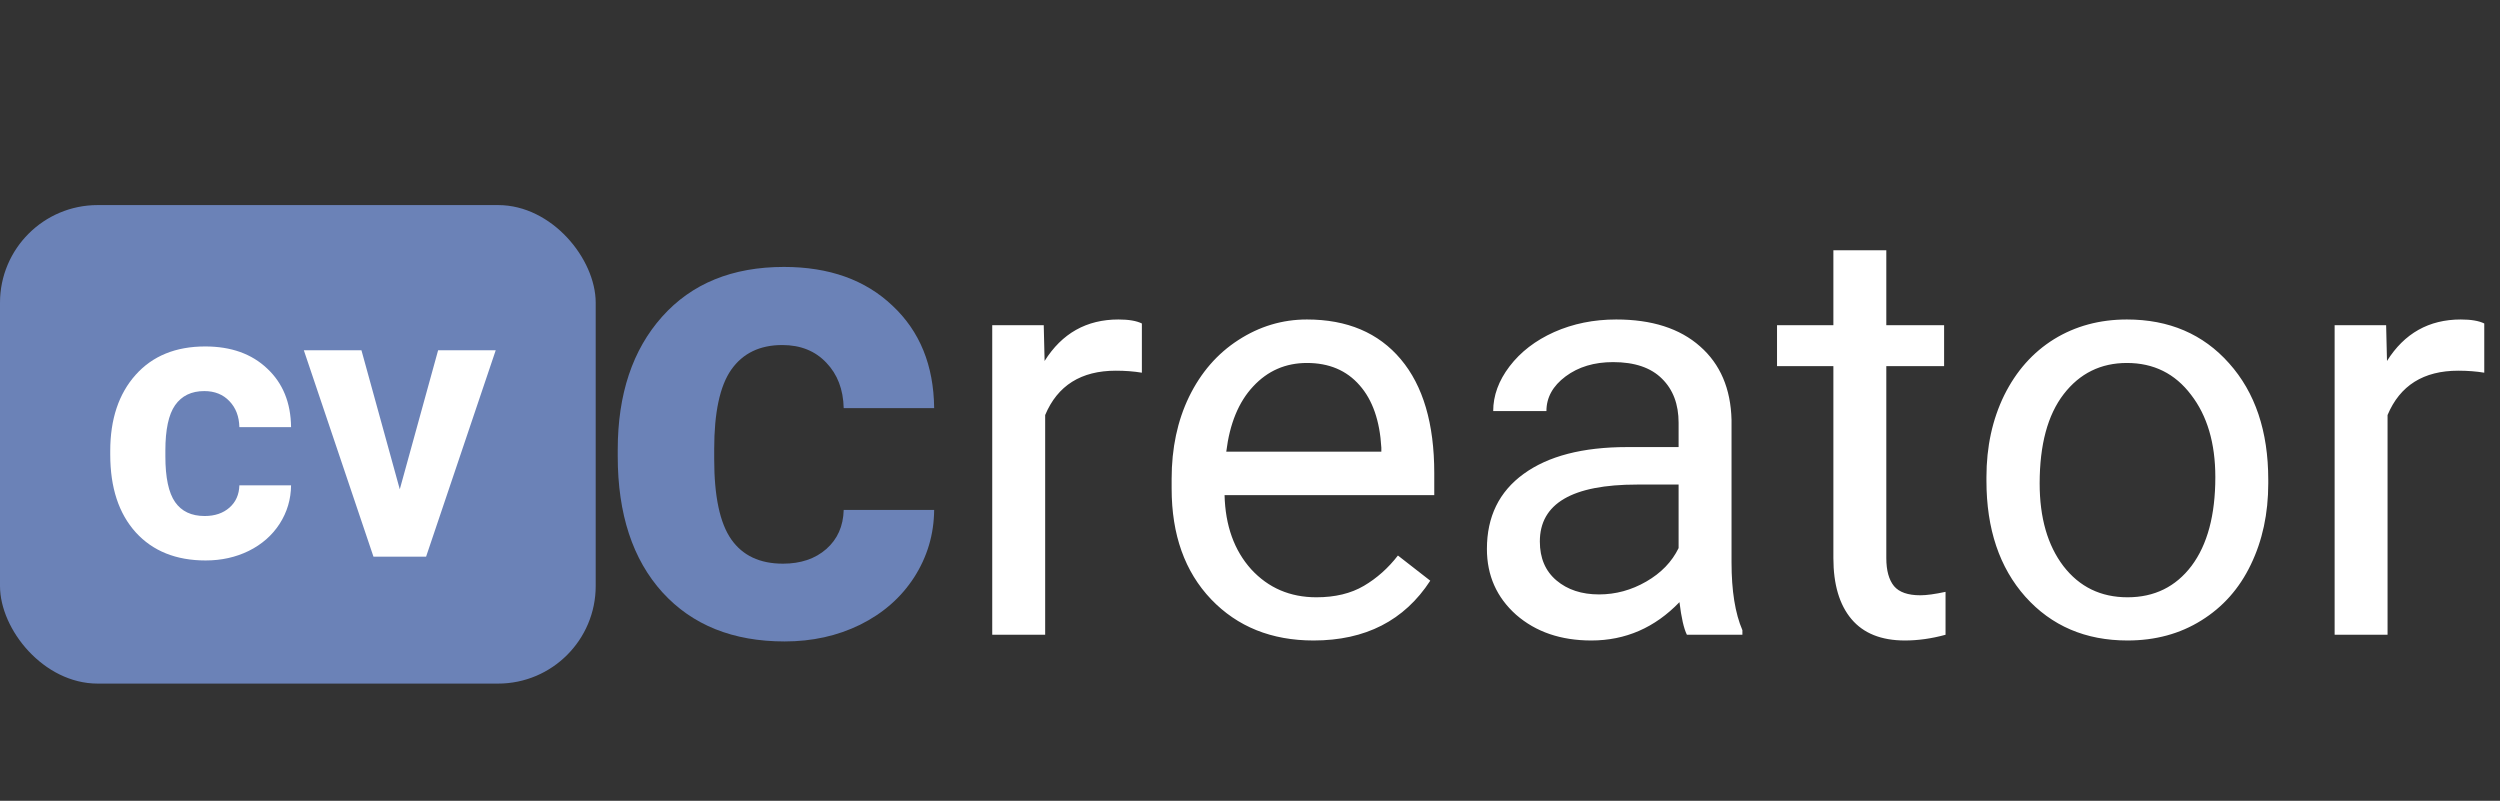 <svg width="256" height="82" viewBox="0 0 256 82" fill="none" xmlns="http://www.w3.org/2000/svg">
<rect x="0" y="0" width="256" height="82" fill="#333333" stroke="none"/>
<rect y="21" width="61" height="49" rx="10" fill="#6B82B7"/>
<path d="M80.175 57.72C81.998 57.72 83.479 57.218 84.618 56.216C85.757 55.213 86.35 53.88 86.395 52.217H95.658C95.635 54.723 94.952 57.025 93.607 59.121C92.263 61.195 90.417 62.812 88.07 63.975C85.746 65.114 83.171 65.684 80.346 65.684C75.059 65.684 70.889 64.009 67.836 60.659C64.783 57.287 63.256 52.638 63.256 46.714V46.065C63.256 40.368 64.771 35.822 67.802 32.427C70.832 29.032 74.991 27.334 80.277 27.334C84.903 27.334 88.606 28.656 91.386 31.299C94.189 33.919 95.613 37.417 95.658 41.792H86.395C86.35 39.878 85.757 38.328 84.618 37.144C83.479 35.936 81.975 35.332 80.106 35.332C77.805 35.332 76.062 36.175 74.877 37.861C73.715 39.525 73.134 42.236 73.134 45.996V47.022C73.134 50.827 73.715 53.561 74.877 55.225C76.039 56.888 77.805 57.72 80.175 57.72Z" fill="#6B82B7"/>
<path d="M116.928 38.164C116.107 38.027 115.219 37.959 114.262 37.959C110.707 37.959 108.295 39.473 107.025 42.5V65H101.605V33.301H106.879L106.967 36.963C108.744 34.131 111.264 32.715 114.525 32.715C115.58 32.715 116.381 32.852 116.928 33.125V38.164ZM134.506 65.586C130.209 65.586 126.713 64.18 124.018 61.367C121.322 58.535 119.975 54.756 119.975 50.029V49.033C119.975 45.889 120.57 43.086 121.762 40.625C122.973 38.145 124.652 36.211 126.801 34.824C128.969 33.418 131.312 32.715 133.832 32.715C137.953 32.715 141.156 34.072 143.441 36.787C145.727 39.502 146.869 43.389 146.869 48.447V50.703H125.395C125.473 53.828 126.381 56.357 128.119 58.291C129.877 60.205 132.104 61.162 134.799 61.162C136.713 61.162 138.334 60.772 139.662 59.99C140.99 59.209 142.152 58.174 143.148 56.885L146.459 59.463C143.803 63.545 139.818 65.586 134.506 65.586ZM133.832 37.168C131.645 37.168 129.809 37.969 128.324 39.57C126.84 41.152 125.922 43.379 125.57 46.25H141.449V45.84C141.293 43.086 140.551 40.957 139.223 39.453C137.895 37.93 136.098 37.168 133.832 37.168ZM172.738 65C172.426 64.375 172.172 63.262 171.977 61.66C169.457 64.277 166.449 65.586 162.953 65.586C159.828 65.586 157.26 64.707 155.248 62.949C153.256 61.172 152.26 58.926 152.26 56.211C152.26 52.91 153.51 50.352 156.01 48.535C158.529 46.699 162.064 45.781 166.615 45.781H171.889V43.291C171.889 41.397 171.322 39.893 170.189 38.779C169.057 37.647 167.387 37.08 165.18 37.08C163.246 37.08 161.625 37.568 160.316 38.545C159.008 39.522 158.354 40.703 158.354 42.09H152.904C152.904 40.508 153.461 38.984 154.574 37.52C155.707 36.035 157.23 34.863 159.145 34.004C161.078 33.145 163.197 32.715 165.502 32.715C169.154 32.715 172.016 33.633 174.086 35.469C176.156 37.285 177.23 39.795 177.309 42.998V57.588C177.309 60.498 177.68 62.812 178.422 64.531V65H172.738ZM163.744 60.869C165.443 60.869 167.055 60.43 168.578 59.551C170.102 58.672 171.205 57.529 171.889 56.123V49.619H167.641C161 49.619 157.68 51.562 157.68 55.449C157.68 57.148 158.246 58.477 159.379 59.434C160.512 60.391 161.967 60.869 163.744 60.869ZM193.158 25.625V33.301H199.076V37.49H193.158V57.148C193.158 58.418 193.422 59.375 193.949 60.02C194.477 60.645 195.375 60.957 196.645 60.957C197.27 60.957 198.129 60.84 199.223 60.605V65C197.797 65.391 196.41 65.586 195.062 65.586C192.641 65.586 190.814 64.853 189.584 63.389C188.354 61.924 187.738 59.844 187.738 57.148V37.49H181.967V33.301H187.738V25.625H193.158ZM203.412 48.857C203.412 45.752 204.018 42.959 205.229 40.478C206.459 37.998 208.158 36.084 210.326 34.736C212.514 33.389 215.004 32.715 217.797 32.715C222.113 32.715 225.6 34.209 228.256 37.197C230.932 40.185 232.27 44.16 232.27 49.121V49.502C232.27 52.588 231.674 55.361 230.482 57.822C229.311 60.264 227.621 62.168 225.414 63.535C223.227 64.902 220.707 65.586 217.855 65.586C213.559 65.586 210.072 64.092 207.396 61.103C204.74 58.115 203.412 54.16 203.412 49.238V48.857ZM208.861 49.502C208.861 53.018 209.672 55.84 211.293 57.969C212.934 60.098 215.121 61.162 217.855 61.162C220.609 61.162 222.797 60.088 224.418 57.94C226.039 55.772 226.85 52.744 226.85 48.857C226.85 45.381 226.02 42.568 224.359 40.42C222.719 38.252 220.531 37.168 217.797 37.168C215.121 37.168 212.963 38.232 211.322 40.361C209.682 42.49 208.861 45.537 208.861 49.502ZM254.389 38.164C253.568 38.027 252.68 37.959 251.723 37.959C248.168 37.959 245.756 39.473 244.486 42.5V65H239.066V33.301H244.34L244.428 36.963C246.205 34.131 248.725 32.715 251.986 32.715C253.041 32.715 253.842 32.852 254.389 33.125V38.164Z" fill="white"/>
<path d="M20.957 52.84C21.999 52.84 22.845 52.553 23.496 51.98C24.147 51.408 24.486 50.646 24.512 49.695H29.805C29.792 51.128 29.401 52.443 28.633 53.641C27.865 54.825 26.81 55.75 25.469 56.414C24.141 57.065 22.669 57.391 21.055 57.391C18.034 57.391 15.651 56.434 13.906 54.52C12.162 52.592 11.289 49.936 11.289 46.551V46.18C11.289 42.925 12.155 40.327 13.887 38.387C15.618 36.447 17.995 35.477 21.016 35.477C23.659 35.477 25.775 36.232 27.363 37.742C28.965 39.24 29.779 41.238 29.805 43.738H24.512C24.486 42.645 24.147 41.759 23.496 41.082C22.845 40.392 21.986 40.047 20.918 40.047C19.603 40.047 18.607 40.529 17.93 41.492C17.266 42.443 16.934 43.992 16.934 46.141V46.727C16.934 48.901 17.266 50.464 17.93 51.414C18.594 52.365 19.603 52.84 20.957 52.84ZM40.938 50.105L44.863 35.867H50.762L43.633 57H38.242L31.113 35.867H37.012L40.938 50.105Z" fill="white"/>
</svg>
